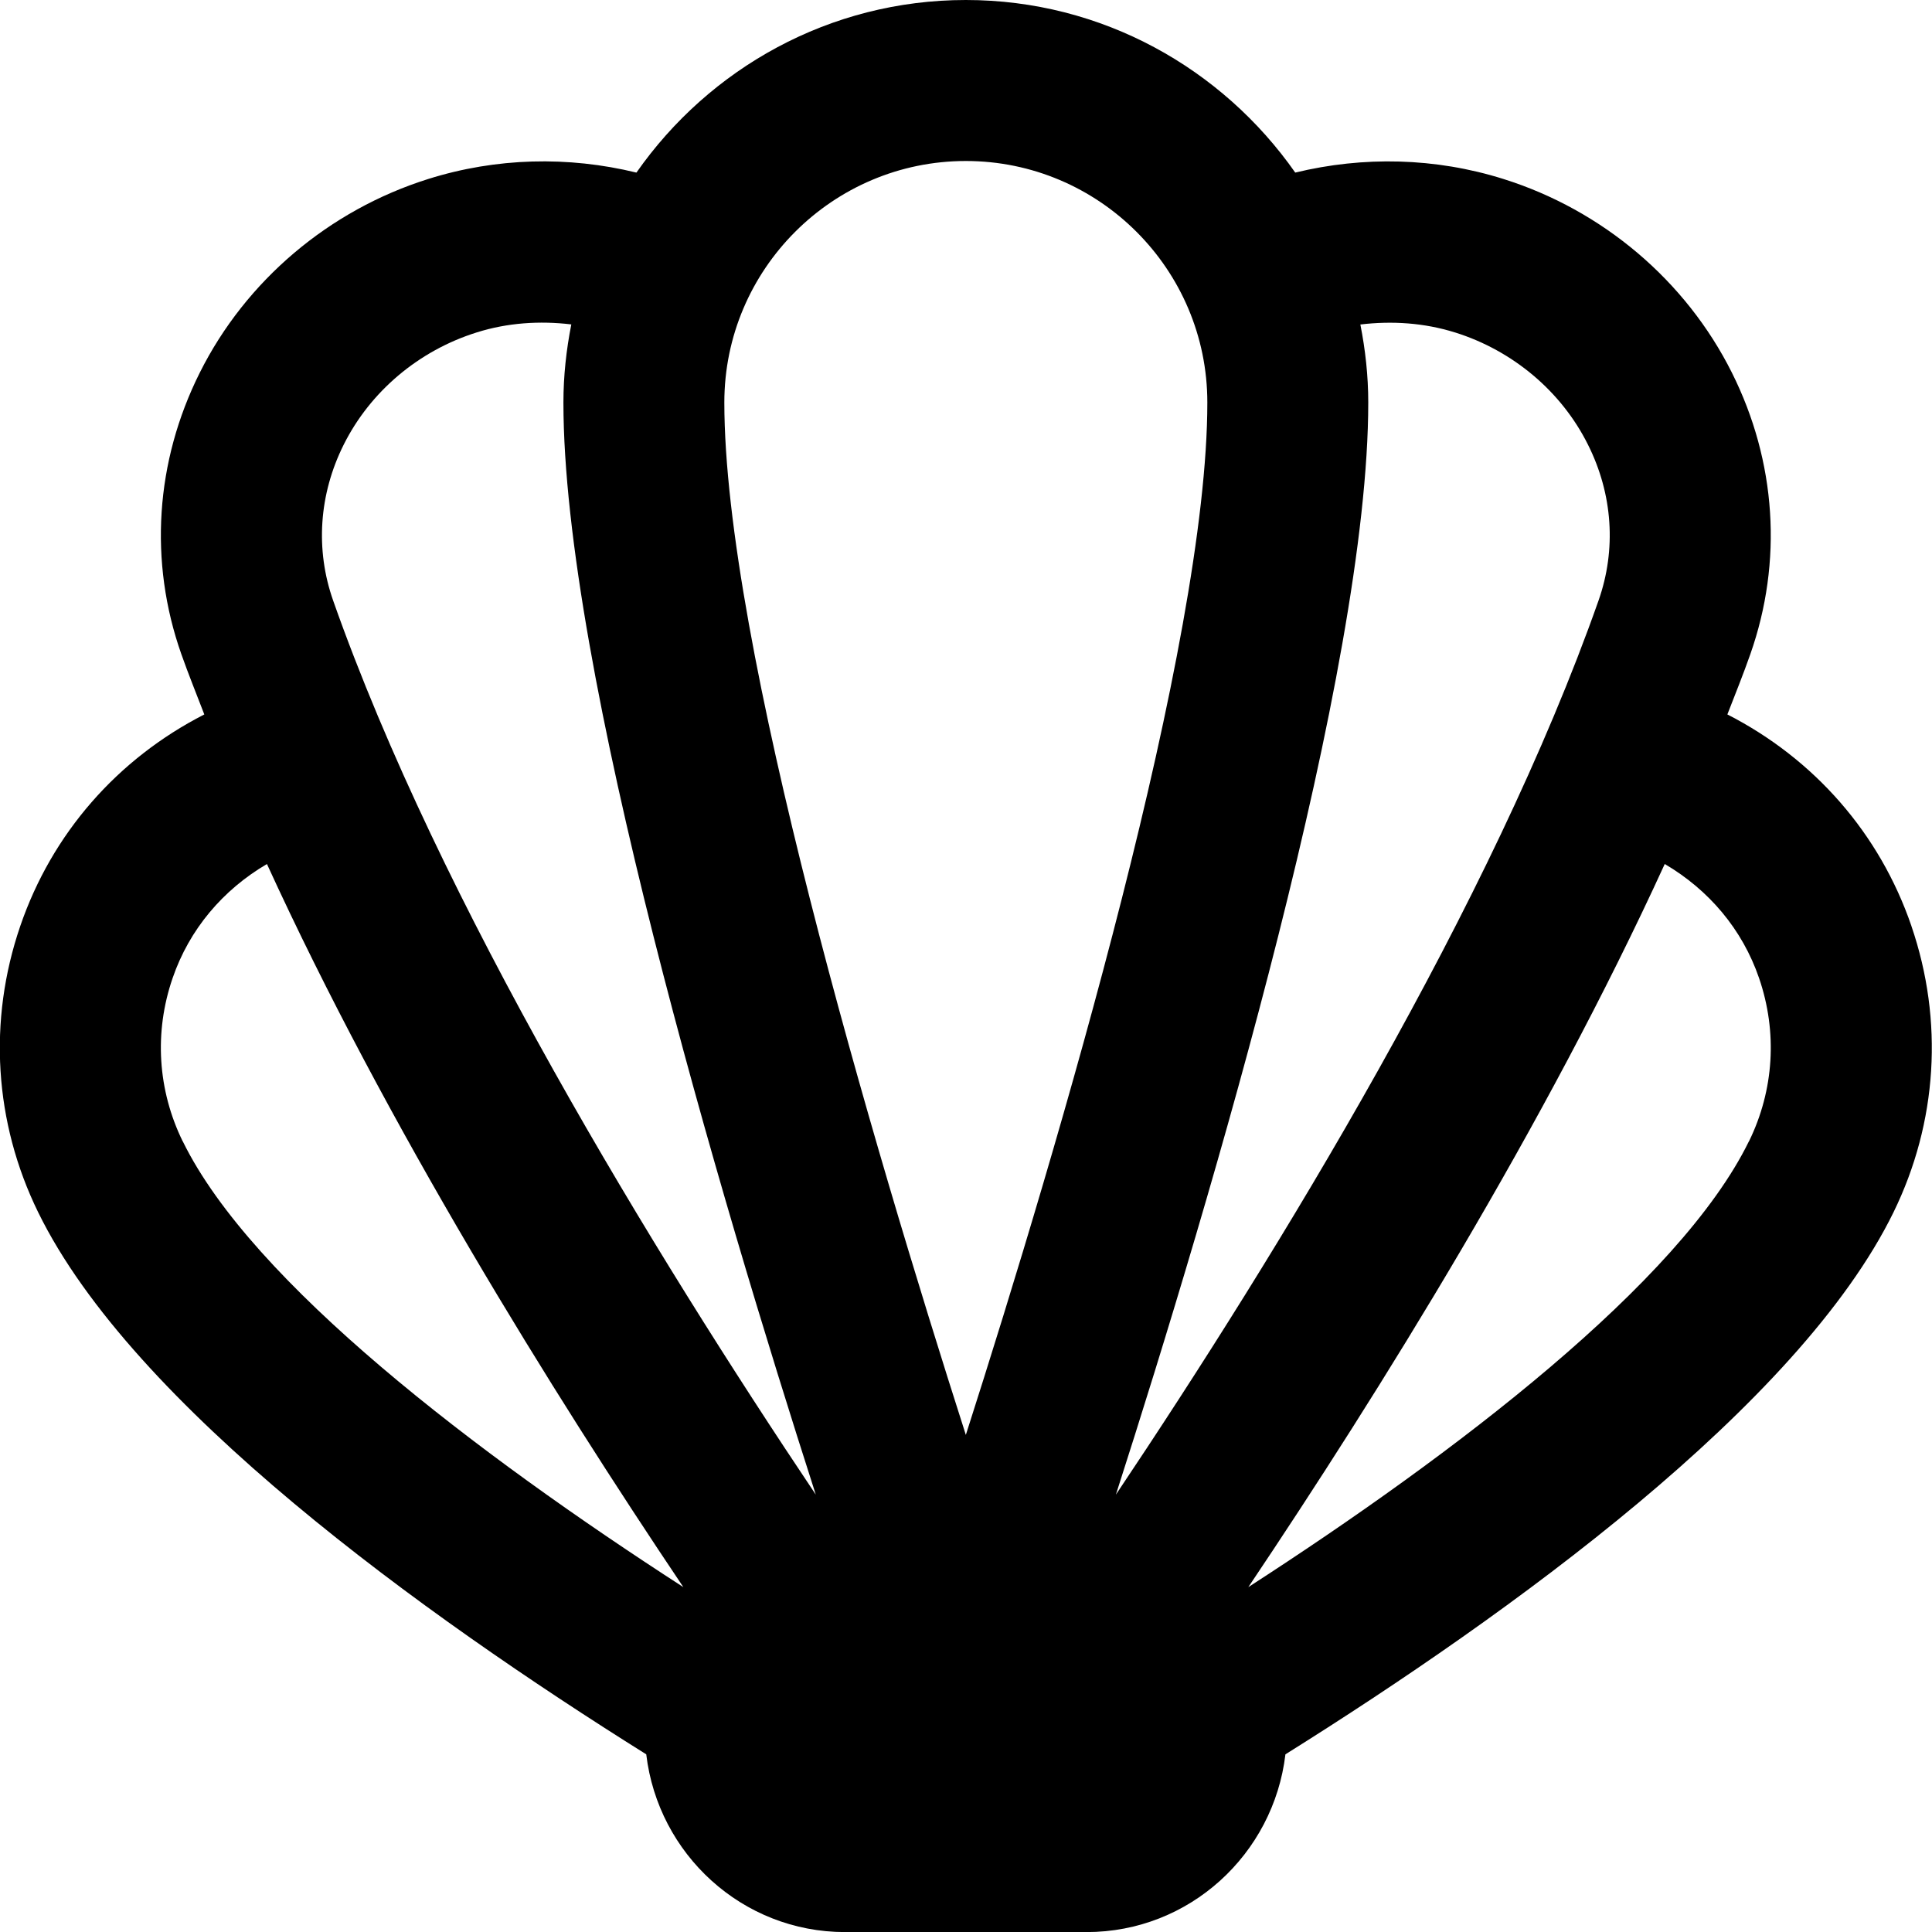 <svg id="Layer_1" viewBox="0 0 24 24" xmlns="http://www.w3.org/2000/svg" data-name="Layer 1"><path d="m23.744 11.502c-.394-1.149-1.207-2.075-2.286-2.627.097-.25.199-.502.285-.748.405-1.15.324-2.393-.229-3.498-.571-1.142-1.606-2.019-2.839-2.406-.843-.265-1.737-.285-2.585-.079-.905-1.292-2.399-2.144-4.092-2.144s-3.188.851-4.092 2.144c-.848-.207-1.742-.186-2.585.079-1.233.387-2.268 1.264-2.839 2.406-.553 1.105-.635 2.348-.229 3.498.087.247.189.498.285.748-1.079.552-1.892 1.478-2.286 2.628-.403 1.176-.325 2.439.222 3.556 1.173 2.398 4.772 4.992 7.554 6.734.147 1.24 1.192 2.208 2.47 2.208h3c1.278 0 2.323-.968 2.47-2.208 2.782-1.741 6.381-4.336 7.554-6.734.546-1.117.625-2.38.222-3.556zm-5.668-7.372c.719.226 1.321.733 1.65 1.393.309.616.355 1.304.131 1.939-1.323 3.757-3.973 8.088-5.995 11.105 1.198-3.727 3.135-10.259 3.135-13.567 0-.332-.036-.655-.098-.969.393-.047.794-.021 1.176.099zm-6.078-2.13c1.654 0 3 1.346 3 3 0 2.98-1.833 9.181-3 12.825-1.167-3.644-3-9.844-3-12.825 0-1.654 1.346-3 3-3zm-7.728 3.523c.33-.66.931-1.167 1.65-1.393.383-.121.784-.147 1.177-.1-.062.314-.098.638-.098.97 0 3.308 1.936 9.84 3.135 13.567-2.022-3.016-4.671-7.347-5.995-11.105-.224-.635-.177-1.323.131-1.939zm-2 8.656c-.312-.637-.357-1.357-.126-2.028.208-.607.625-1.097 1.172-1.418 1.487 3.249 3.533 6.543 5.173 8.983-2.566-1.657-5.36-3.783-6.218-5.537zm19.455 0c-.858 1.754-3.653 3.88-6.218 5.537 1.639-2.441 3.686-5.734 5.173-8.983.547.321.964.811 1.172 1.418.23.671.186 1.391-.126 2.028z"/></svg>